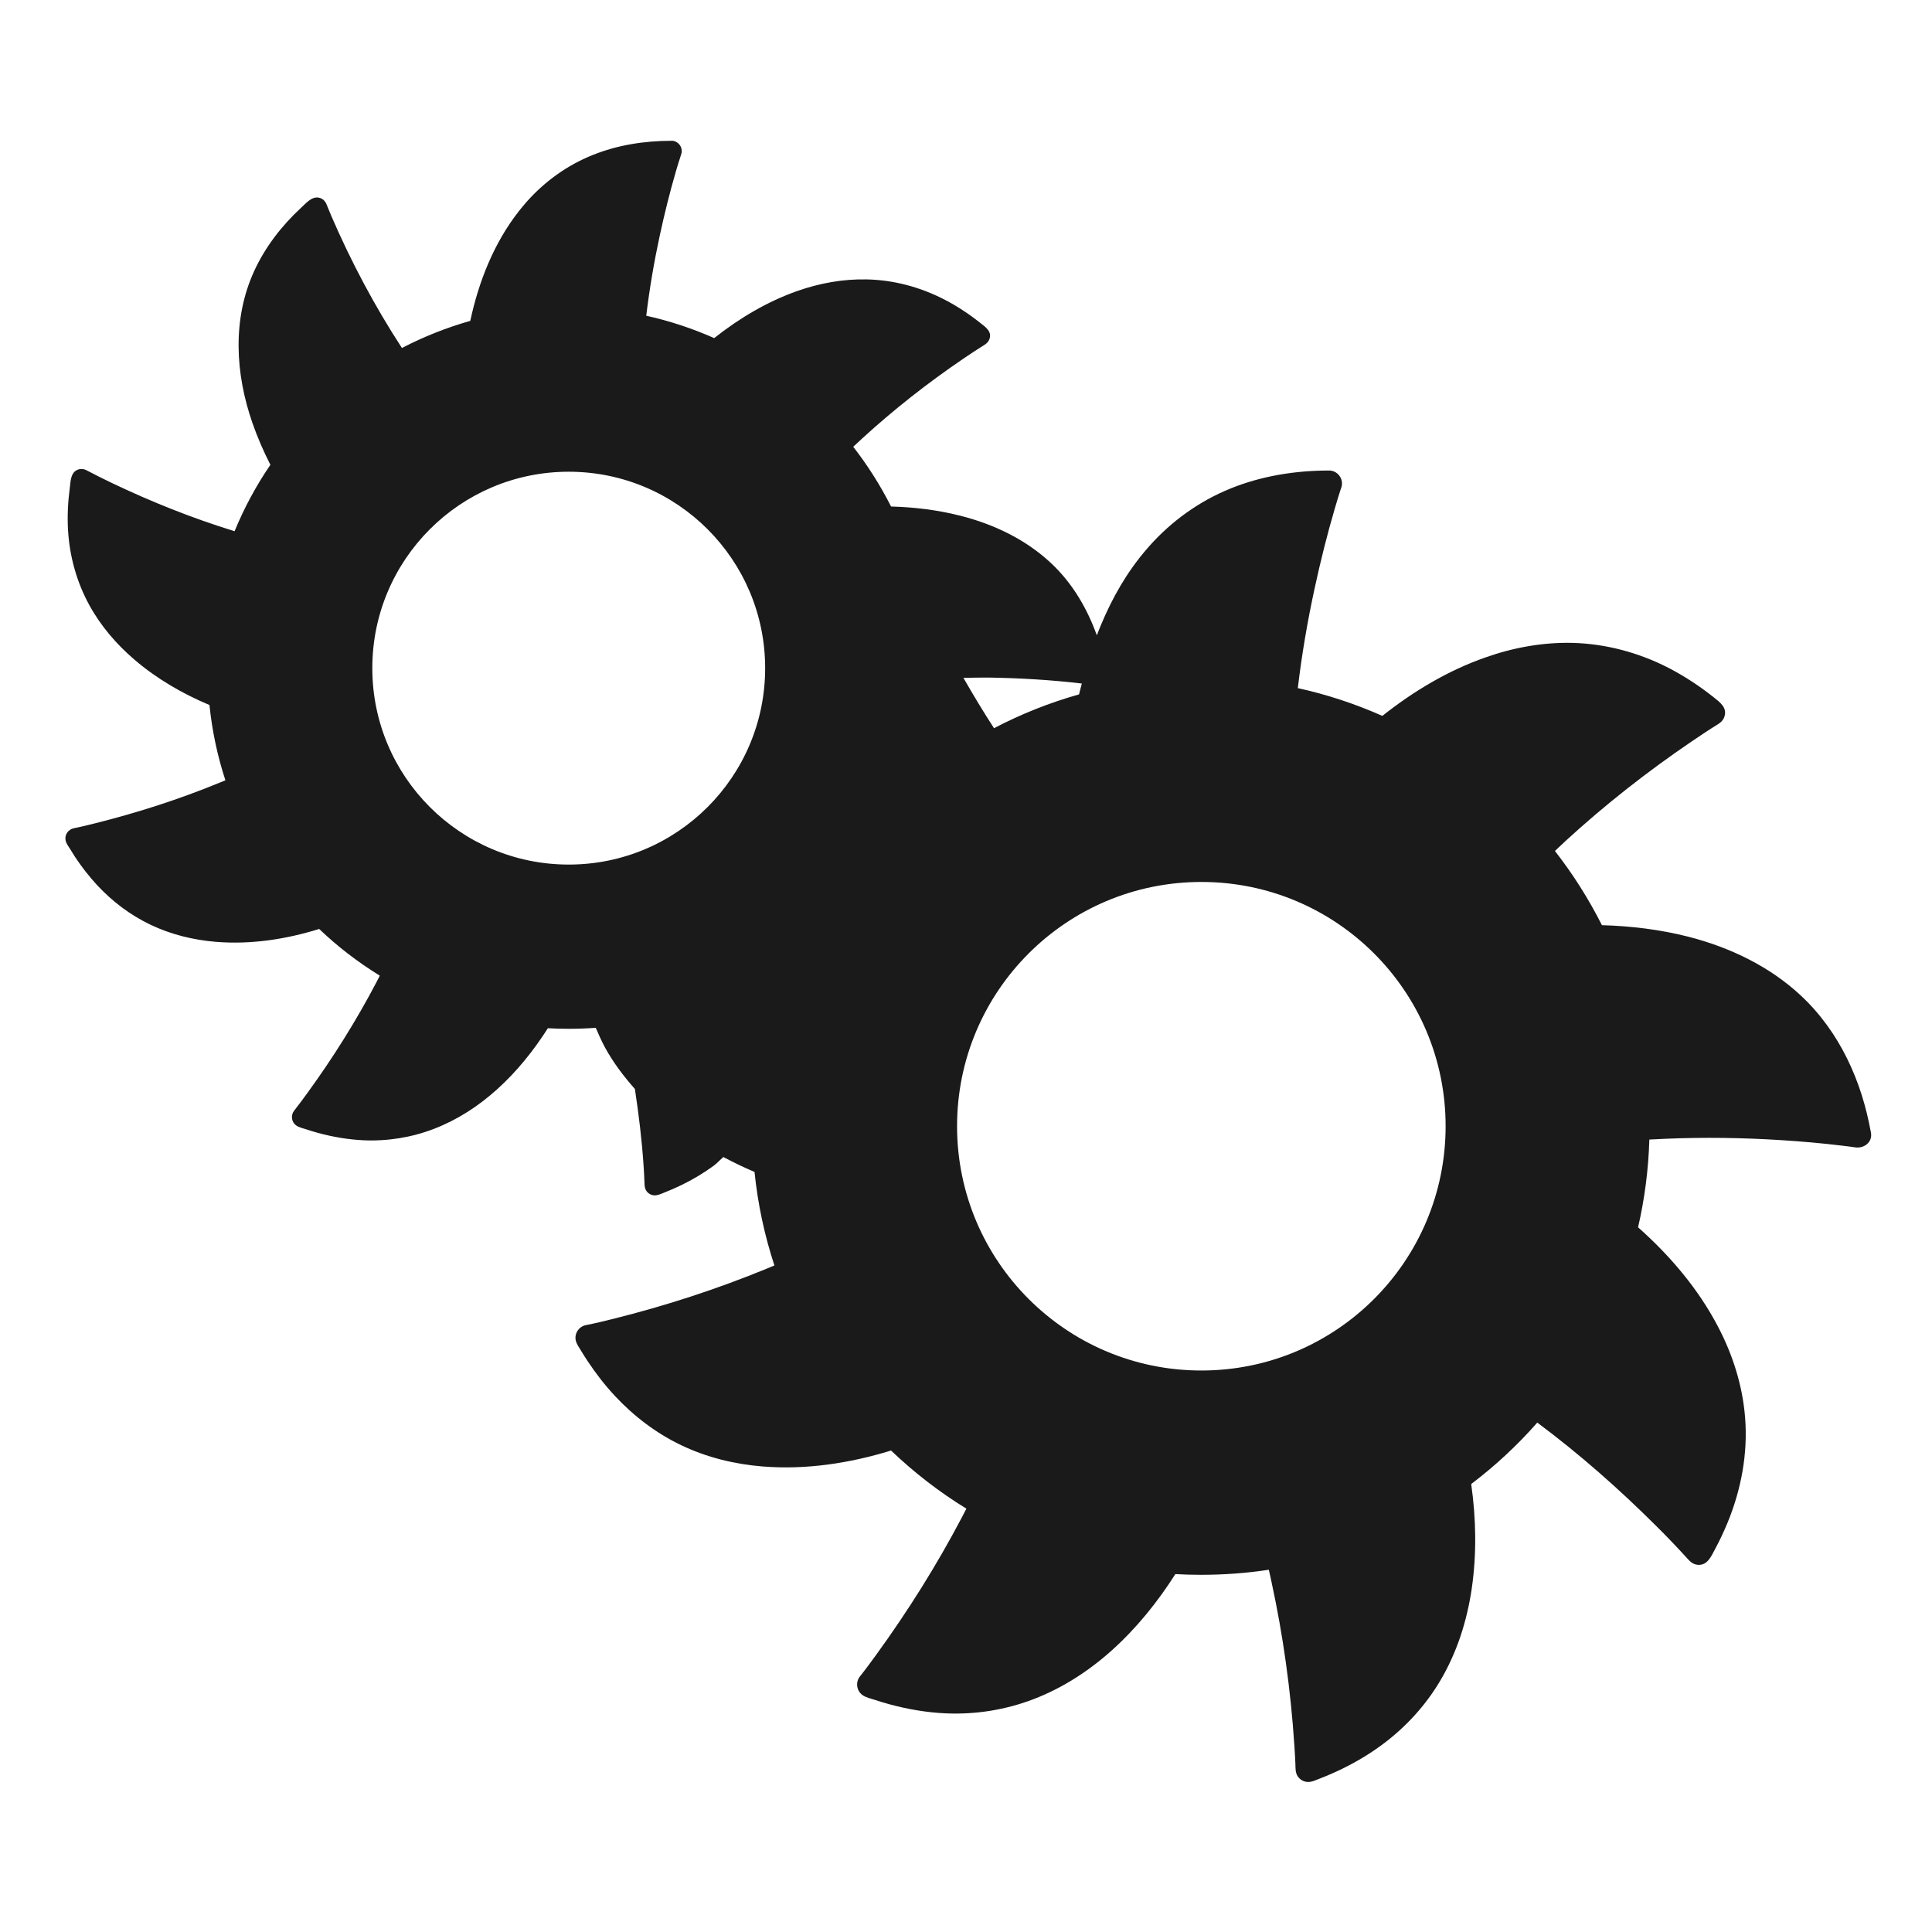 <?xml version="1.0" encoding="UTF-8" standalone="no"?>
<svg
   xmlns:dc="http://purl.org/dc/elements/1.1/"
   xmlns:cc="http://creativecommons.org/ns#"
   xmlns:rdf="http://www.w3.org/1999/02/22-rdf-syntax-ns#"
   xmlns:svg="http://www.w3.org/2000/svg"
   xmlns="http://www.w3.org/2000/svg"
   xmlns:sodipodi="http://sodipodi.sourceforge.net/DTD/sodipodi-0.dtd"
   xmlns:inkscape="http://www.inkscape.org/namespaces/inkscape"
   viewBox="0 0 24 24"
   version="1.1"
   id="svg4"
   sodipodi:docname="stock_folder-properties.svg"
   inkscape:version="0.92.3 (2405546, 2018-03-11)"
   width="24"
   height="24"
   style="fill:#000000">
  <defs
     id="defs8" />
  <sodipodi:namedview
     pagecolor="#ffffff"
     bordercolor="#666666"
     borderopacity="1"
     objecttolerance="10"
     gridtolerance="10"
     guidetolerance="10"
     inkscape:pageopacity="0"
     inkscape:pageshadow="2"
     inkscape:window-width="1366"
     inkscape:window-height="690"
     id="namedview6"
     showgrid="false"
     inkscape:zoom="20.625"
     inkscape:cx="12"
     inkscape:cy="12"
     inkscape:window-x="0"
     inkscape:window-y="28"
     inkscape:window-maximized="1"
     inkscape:current-layer="svg4"
     showguides="true"
     inkscape:guide-bbox="true"
     inkscape:snap-global="false" />
  <path
     style="fill:#1a1a1a;stroke-width:0.031"
     d="m 8.342,1.749 c -0.335,0 -0.673,0.052 -0.985,0.179 -0.312,0.126 -0.589,0.325 -0.813,0.577 -0.034,0.039 -0.067,0.078 -0.099,0.119 C 6.136,3.018 5.947,3.496 5.842,3.986 5.546,4.07 5.262,4.183 4.993,4.323 4.654,3.803 4.361,3.251 4.115,2.681 4.095,2.634 4.076,2.587 4.057,2.54 4.04,2.496 4.005,2.463 3.958,2.455 3.869,2.439 3.798,2.529 3.739,2.582 3.498,2.805 3.294,3.069 3.157,3.368 2.883,3.967 2.923,4.644 3.136,5.255 3.198,5.432 3.273,5.606 3.359,5.774 3.183,6.031 3.034,6.307 2.914,6.599 2.391,6.438 1.88,6.234 1.386,5.998 1.283,5.948 1.18,5.898 1.079,5.844 c -0.041,-0.022 -0.088,-0.025 -0.129,-0.002 -0.075,0.042 -0.073,0.144 -0.083,0.219 -0.023,0.173 -0.032,0.348 -0.022,0.523 0.019,0.326 0.107,0.645 0.264,0.932 0.143,0.261 0.339,0.489 0.564,0.681 0.276,0.236 0.594,0.42 0.929,0.561 0.033,0.323 0.1,0.636 0.198,0.935 -0.025,0.011 -0.05,0.021 -0.075,0.031 -0.499,0.205 -1.015,0.371 -1.538,0.502 -0.09,0.022 -0.18,0.045 -0.271,0.063 -0.069,0.014 -0.116,0.083 -0.101,0.152 0.008,0.037 0.034,0.071 0.054,0.103 0.021,0.035 0.042,0.068 0.064,0.102 0.082,0.124 0.174,0.242 0.275,0.351 0.189,0.203 0.413,0.372 0.663,0.491 0.254,0.121 0.531,0.189 0.812,0.212 0.432,0.035 0.867,-0.031 1.282,-0.16 0.229,0.219 0.482,0.413 0.753,0.58 -0.014,0.028 -0.029,0.056 -0.043,0.084 -0.251,0.478 -0.539,0.937 -0.856,1.373 -0.054,0.074 -0.108,0.148 -0.165,0.22 -0.045,0.057 -0.034,0.142 0.026,0.184 0.035,0.025 0.084,0.035 0.124,0.048 0.05,0.016 0.099,0.032 0.149,0.045 0.184,0.05 0.374,0.082 0.564,0.091 0.298,0.013 0.596,-0.035 0.874,-0.142 0.289,-0.111 0.552,-0.282 0.782,-0.489 0.246,-0.221 0.455,-0.482 0.633,-0.761 0.084,0.005 0.17,0.007 0.255,0.007 0.114,0 0.228,-0.004 0.34,-0.012 0.035,0.083 0.072,0.165 0.115,0.245 0.102,0.187 0.231,0.356 0.371,0.515 0.048,0.317 0.087,0.636 0.108,0.955 0.004,0.062 0.008,0.123 0.01,0.185 0.002,0.043 -0.001,0.088 0.025,0.126 0.022,0.032 0.057,0.052 0.095,0.055 0.044,0.003 0.088,-0.019 0.128,-0.035 0.075,-0.029 0.149,-0.062 0.221,-0.097 0.137,-0.067 0.269,-0.146 0.392,-0.236 0.043,-0.032 0.079,-0.073 0.12,-0.108 0.127,0.067 0.255,0.13 0.387,0.185 0.041,0.402 0.125,0.79 0.247,1.162 -0.031,0.013 -0.062,0.026 -0.094,0.039 -0.62,0.255 -1.261,0.463 -1.911,0.625 -0.112,0.028 -0.224,0.055 -0.337,0.077 -0.086,0.017 -0.144,0.103 -0.126,0.189 0.01,0.046 0.042,0.089 0.066,0.129 0.026,0.043 0.053,0.086 0.081,0.128 0.102,0.154 0.215,0.3 0.341,0.435 0.235,0.252 0.514,0.464 0.825,0.612 0.316,0.151 0.661,0.235 1.009,0.263 0.537,0.043 1.079,-0.039 1.595,-0.198 0.285,0.272 0.598,0.515 0.936,0.722 -0.018,0.035 -0.036,0.069 -0.054,0.104 -0.312,0.594 -0.67,1.165 -1.064,1.708 -0.067,0.092 -0.134,0.184 -0.205,0.273 -0.056,0.07 -0.042,0.177 0.031,0.23 0.043,0.031 0.103,0.044 0.153,0.06 0.062,0.02 0.124,0.039 0.186,0.056 0.229,0.062 0.464,0.102 0.701,0.112 0.37,0.016 0.742,-0.044 1.088,-0.177 0.359,-0.138 0.686,-0.35 0.972,-0.607 0.306,-0.275 0.567,-0.599 0.788,-0.946 0.105,0.006 0.209,0.009 0.316,0.009 0.287,0 0.57,-0.021 0.845,-0.063 0.012,0.05 0.022,0.1 0.033,0.15 0.145,0.668 0.239,1.348 0.284,2.03 0.005,0.077 0.01,0.155 0.013,0.232 0.002,0.054 -0.002,0.109 0.03,0.156 0.027,0.039 0.071,0.065 0.119,0.068 0.055,0.004 0.109,-0.025 0.159,-0.044 0.093,-0.036 0.185,-0.076 0.275,-0.12 0.171,-0.084 0.335,-0.181 0.488,-0.294 0.291,-0.214 0.54,-0.483 0.725,-0.794 0.21,-0.352 0.336,-0.748 0.395,-1.152 0.062,-0.428 0.054,-0.866 -0.007,-1.297 0.299,-0.226 0.574,-0.482 0.821,-0.763 0.526,0.392 1.02,0.828 1.484,1.291 0.125,0.124 0.247,0.251 0.366,0.382 0.041,0.045 0.078,0.089 0.145,0.094 0.116,0.008 0.162,-0.099 0.208,-0.185 0.058,-0.108 0.11,-0.217 0.157,-0.33 0.173,-0.417 0.258,-0.87 0.221,-1.321 -0.032,-0.391 -0.152,-0.772 -0.334,-1.119 -0.246,-0.472 -0.597,-0.885 -0.995,-1.238 0.081,-0.352 0.129,-0.716 0.14,-1.09 0.069,-0.004 0.138,-0.007 0.207,-0.01 0.475,-0.02 0.951,-0.013 1.426,0.017 0.255,0.016 0.509,0.038 0.763,0.069 0.054,0.006 0.107,0.013 0.161,0.021 0.109,0.016 0.217,-0.063 0.196,-0.182 0,0 0,-9.46e-4 0,-9.46e-4 -6.77e-4,-0.004 -0.005,-0.026 -0.011,-0.061 0.004,0.02 0.007,0.04 0.01,0.06 -0.113,-0.641 -0.389,-1.252 -0.869,-1.701 -0.391,-0.365 -0.884,-0.6 -1.399,-0.732 -0.35,-0.089 -0.711,-0.133 -1.073,-0.143 -0.165,-0.327 -0.361,-0.636 -0.584,-0.922 0.045,-0.042 0.09,-0.085 0.135,-0.127 0.49,-0.449 1.014,-0.86 1.563,-1.233 0.109,-0.074 0.218,-0.147 0.33,-0.216 0.034,-0.021 0.061,-0.048 0.075,-0.086 C 21.463,8.793 21.366,8.724 21.287,8.661 21.112,8.522 20.925,8.399 20.726,8.296 20.355,8.106 19.946,7.996 19.529,7.986 19.162,7.978 18.797,8.045 18.452,8.167 17.987,8.33 17.558,8.587 17.172,8.893 16.838,8.745 16.487,8.628 16.122,8.548 c 0.049,-0.416 0.12,-0.83 0.209,-1.24 0.072,-0.334 0.155,-0.666 0.251,-0.993 0.023,-0.077 0.045,-0.153 0.07,-0.229 0.005,-0.014 0.011,-0.029 0.014,-0.043 0.025,-0.099 -0.053,-0.198 -0.155,-0.198 -0.417,0 -0.836,0.066 -1.224,0.223 -0.388,0.157 -0.732,0.404 -1.01,0.716 -0.043,0.048 -0.084,0.098 -0.124,0.148 0,0 0,9.455e-4 0,9.455e-4 -0.227,0.289 -0.396,0.616 -0.528,0.959 C 13.504,7.555 13.321,7.243 13.056,6.995 12.742,6.701 12.346,6.512 11.931,6.407 11.65,6.335 11.359,6.3 11.069,6.292 10.936,6.029 10.778,5.78 10.599,5.55 c 0.036,-0.034 0.072,-0.068 0.109,-0.101 0.394,-0.361 0.816,-0.692 1.257,-0.992 0.087,-0.059 0.176,-0.118 0.266,-0.174 0.027,-0.017 0.049,-0.039 0.06,-0.07 0.034,-0.093 -0.045,-0.148 -0.109,-0.198 C 12.041,3.903 11.89,3.802 11.73,3.72 11.432,3.567 11.104,3.478 10.769,3.471 10.474,3.464 10.179,3.518 9.901,3.616 9.528,3.748 9.183,3.954 8.872,4.2 8.603,4.081 8.321,3.987 8.028,3.922 c 0.04,-0.335 0.097,-0.668 0.168,-0.997 0.058,-0.268 0.124,-0.535 0.201,-0.799 0.018,-0.062 0.037,-0.123 0.057,-0.184 0.004,-0.012 0.008,-0.023 0.011,-0.035 0.02,-0.08 -0.042,-0.159 -0.124,-0.159 z m -1.277,4.111 c 1.348,0 2.44,1.093 2.44,2.44 0,1.348 -1.093,2.44 -2.44,2.44 -1.348,0 -2.44,-1.093 -2.44,-2.44 0,-1.348 1.093,-2.44 2.44,-2.44 z M 12.282,8.417 c 0.191,0.003 0.383,0.01 0.574,0.022 0.195,0.012 0.389,0.029 0.583,0.052 -0.011,0.045 -0.025,0.09 -0.035,0.135 -0.369,0.104 -0.722,0.245 -1.056,0.42 -0.133,-0.204 -0.258,-0.413 -0.38,-0.625 0.105,-0.002 0.209,-0.005 0.314,-0.004 z m 2.642,2.539 c 1.676,0 3.034,1.358 3.034,3.034 0,1.676 -1.358,3.035 -3.034,3.035 -1.676,0 -3.035,-1.359 -3.035,-3.035 0,-1.676 1.359,-3.034 3.035,-3.034 z"
     id="path2"
     inkscape:connector-curvature="0" />
</svg>
